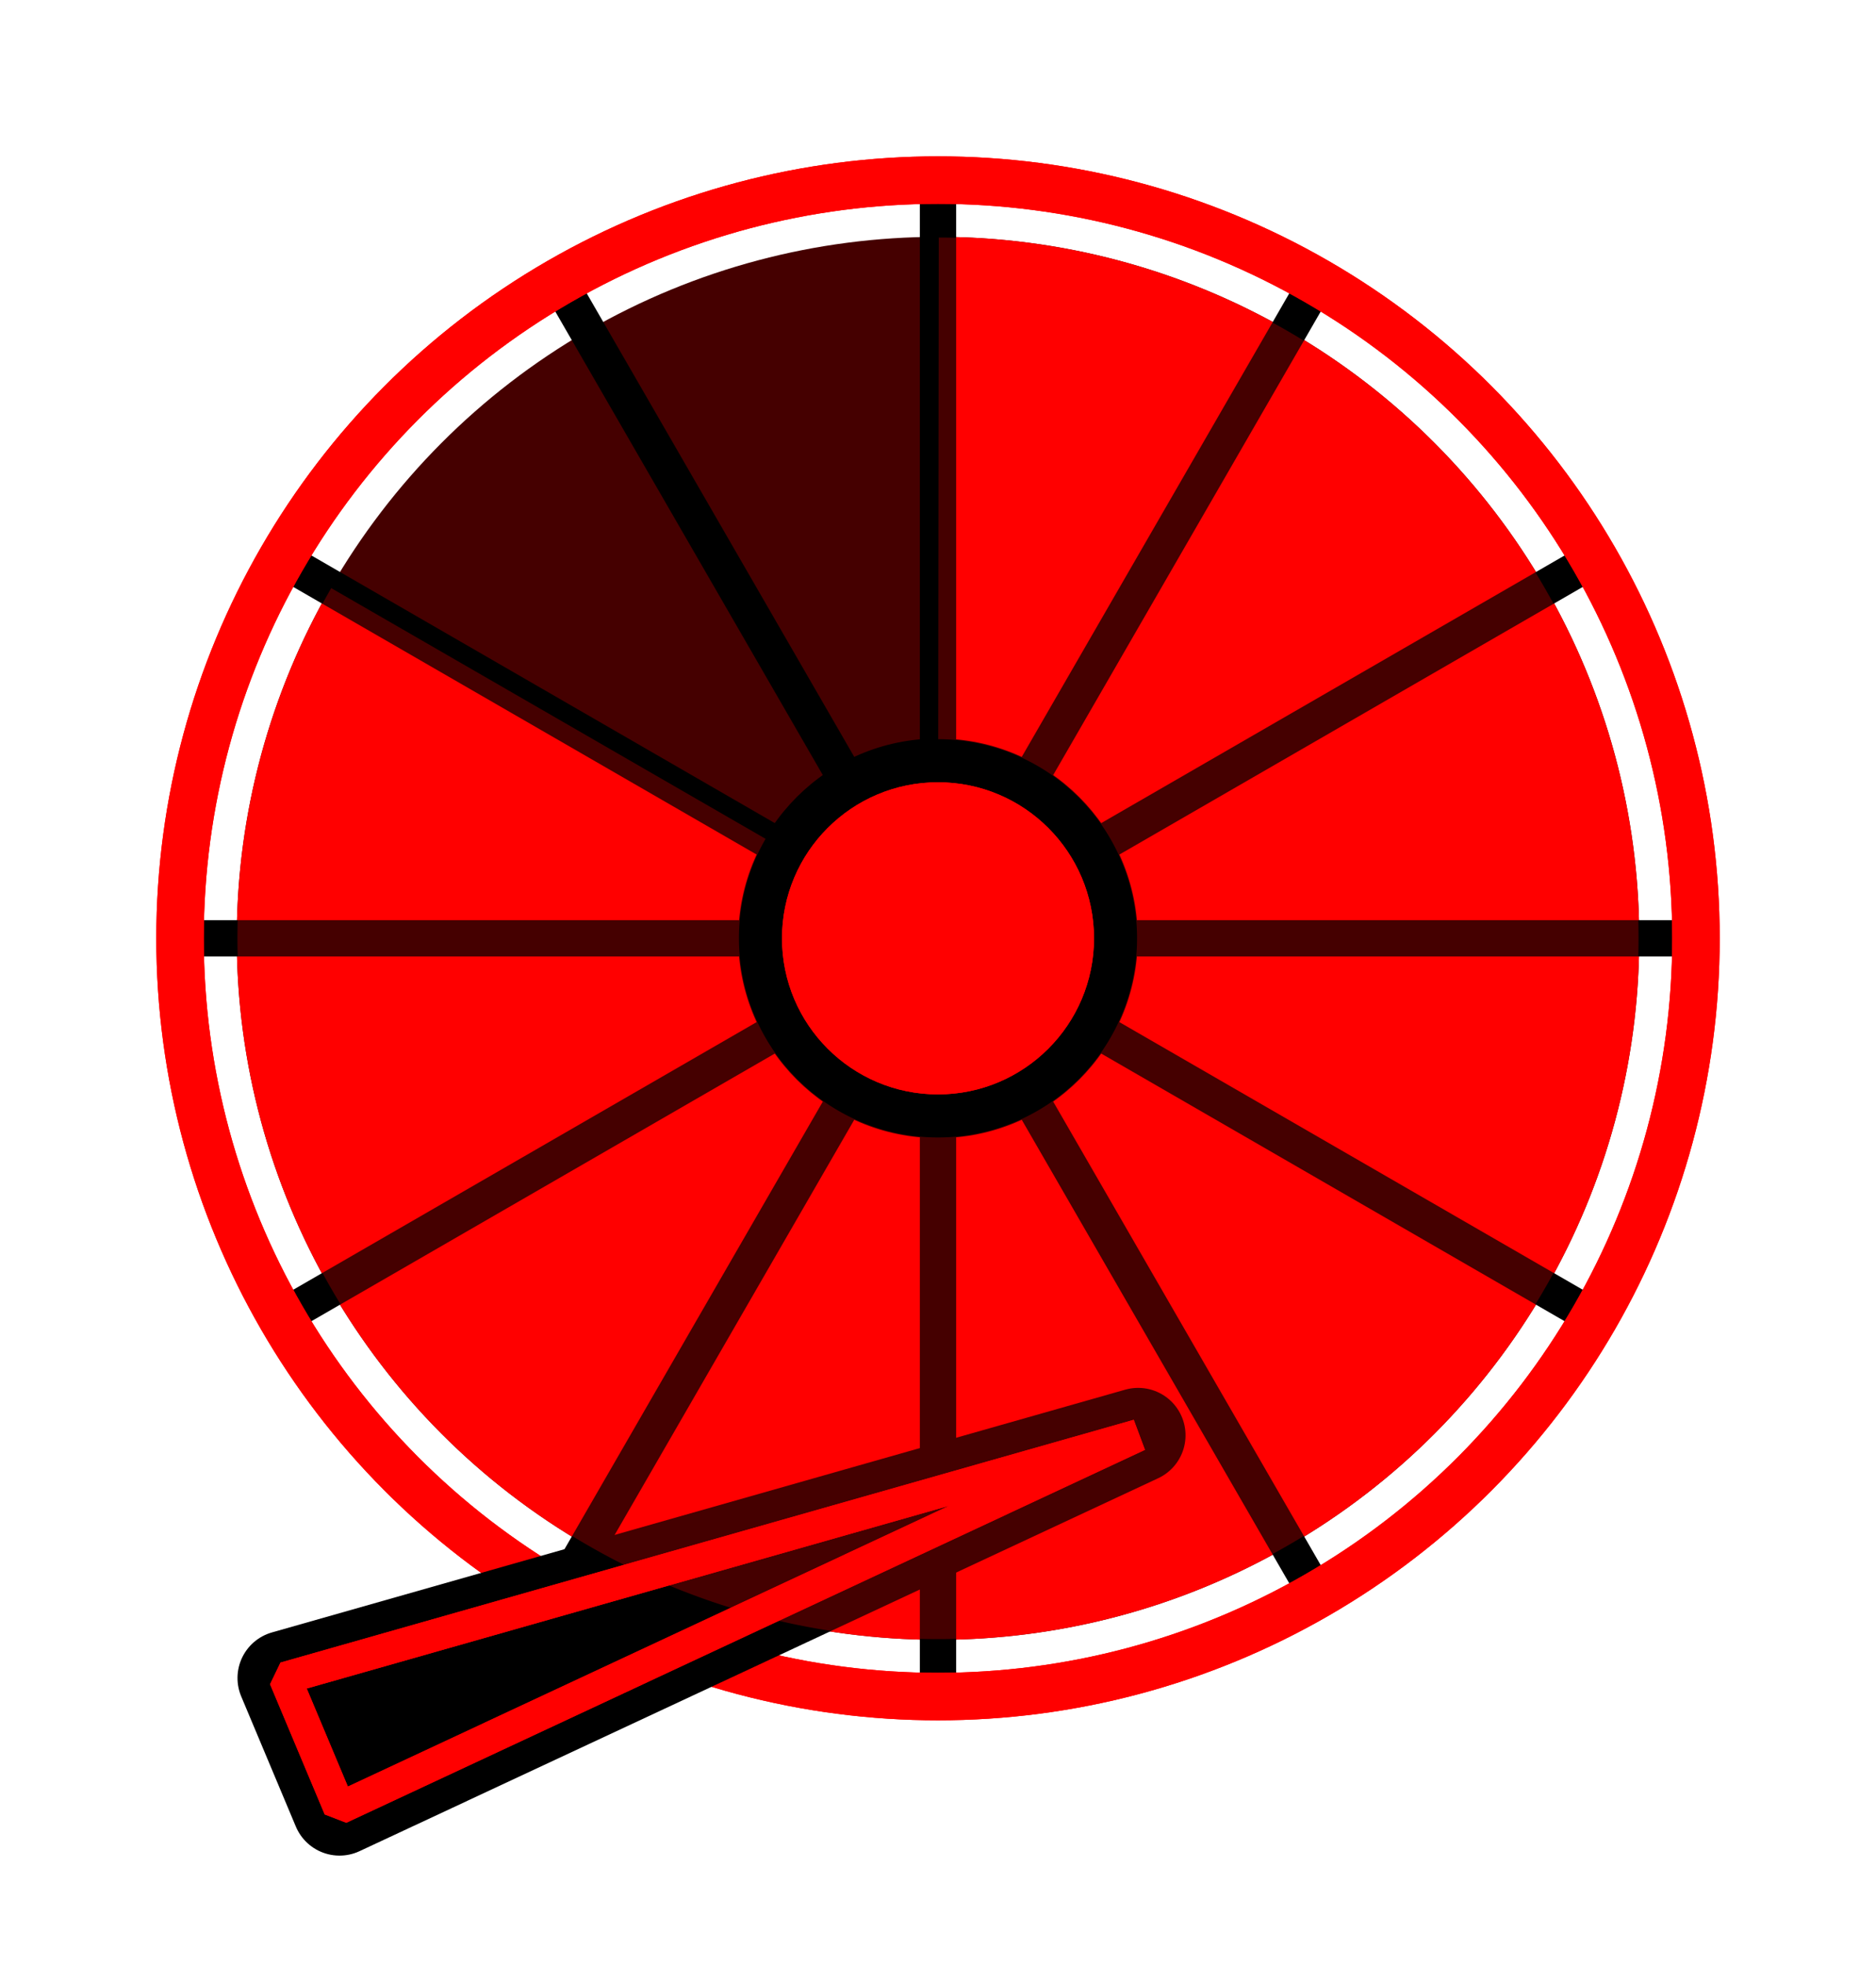 <?xml version="1.0" encoding="UTF-8" standalone="no"?>
<!-- Created with Inkscape (http://www.inkscape.org/) -->

<svg
   width="210mm"
   height="220mm"
   viewBox="0 0 210 220"
   version="1.1"
   id="svg5"
   inkscape:version="1.2 (dc2aeda, 2022-05-15)"
   sodipodi:docname="10_12.svg"
   xmlns:inkscape="http://www.inkscape.org/namespaces/inkscape"
   xmlns:sodipodi="http://sodipodi.sourceforge.net/DTD/sodipodi-0.dtd"
   xmlns="http://www.w3.org/2000/svg"
   xmlns:svg="http://www.w3.org/2000/svg">
  <sodipodi:namedview
     id="namedview7"
     pagecolor="#505050"
     bordercolor="#ffffff"
     borderopacity="1"
     inkscape:showpageshadow="0"
     inkscape:pageopacity="0"
     inkscape:pagecheckerboard="1"
     inkscape:deskcolor="#505050"
     inkscape:document-units="mm"
     showgrid="false"
     inkscape:zoom="0.4960041"
     inkscape:cx="-240.92543"
     inkscape:cy="523.18116"
     inkscape:window-width="1918"
     inkscape:window-height="1056"
     inkscape:window-x="1366"
     inkscape:window-y="0"
     inkscape:window-maximized="1"
     inkscape:current-layer="layer1" />
  <defs
     id="defs2">
    <filter
       inkscape:collect="always"
       style="color-interpolation-filters:sRGB"
       id="filter5327"
       x="-0.317"
       y="-0.317"
       width="1.634"
       height="1.634">
      <feGaussianBlur
         inkscape:collect="always"
         stdDeviation="4.613"
         id="feGaussianBlur5329" />
    </filter>
    <filter
       inkscape:collect="always"
       style="color-interpolation-filters:sRGB"
       id="filter5353"
       x="-0.133"
       y="-0.133"
       width="1.266"
       height="1.266">
      <feGaussianBlur
         inkscape:collect="always"
         stdDeviation="8.286"
         id="feGaussianBlur5355" />
    </filter>
    <filter
       inkscape:collect="always"
       style="color-interpolation-filters:sRGB"
       id="filter10931"
       x="-0.386"
       y="-0.387"
       width="1.773"
       height="1.773">
      <feGaussianBlur
         inkscape:collect="always"
         stdDeviation="4.538"
         id="feGaussianBlur10933" />
    </filter>
    <filter
       inkscape:collect="always"
       style="color-interpolation-filters:sRGB"
       id="filter11021"
       x="-0.156"
       y="-0.273"
       width="1.306"
       height="1.543">
      <feGaussianBlur
         inkscape:collect="always"
         stdDeviation="5.29"
         id="feGaussianBlur11023" />
    </filter>
  </defs>
  <g
     inkscape:label="Layer 1"
     inkscape:groupmode="layer"
     id="layer1">
    <circle
       style="fill:#450000;fill-opacity:1;stroke:none;stroke-width:4.182;stroke-linecap:round;stroke-linejoin:bevel;stroke-dasharray:none;stroke-opacity:1;paint-order:markers fill stroke"
       id="path2346"
       cx="105"
       cy="105"
       r="78.496"
       inkscape:label="dark" />
    <path
       style="fill:#ff0000;fill-opacity:1;stroke:none;stroke-width:4.182;stroke-linecap:round;stroke-linejoin:bevel;stroke-dasharray:none;stroke-opacity:1;paint-order:markers fill stroke"
       id="path2346-2"
       sodipodi:type="arc"
       sodipodi:cx="105"
       sodipodi:cy="105"
       sodipodi:rx="78.495964"
       sodipodi:ry="78.495964"
       sodipodi:start="4.7186581"
       sodipodi:end="3.6630874"
       sodipodi:arc-type="slice"
       d="M 105.492,26.506 A 78.496,78.496 0 0 1 180.905,85.001 78.496,78.496 0 0 1 144.106,173.061 78.496,78.496 0 0 1 49.496,160.506 78.496,78.496 0 0 1 36.938,65.895 L 105,105 Z"
       inkscape:label="light" />
    <g
       id="g2291"
       inkscape:label="mask"
       style="stroke:#000000;stroke-opacity:1">
      <circle
         style="fill:#000000;fill-opacity:1;stroke:#000000;stroke-width:0.888;stroke-linecap:round;stroke-linejoin:bevel;stroke-dasharray:none;stroke-opacity:1;paint-order:markers fill stroke"
         id="path1001-6"
         cx="105"
         cy="105"
         r="21.916" />
      <path
         style="fill:none;stroke:#000000;stroke-width:4.065;stroke-linecap:butt;stroke-linejoin:miter;stroke-dasharray:none;stroke-opacity:1"
         d="M 105,19.163 V 190.837"
         id="path2206" />
      <path
         style="fill:none;stroke:#000000;stroke-width:4.065;stroke-linecap:butt;stroke-linejoin:miter;stroke-dasharray:none;stroke-opacity:1"
         d="M 19.163,105 H 190.837"
         id="path2206-7" />
      <path
         style="fill:none;stroke:#000000;stroke-width:4.065;stroke-linecap:butt;stroke-linejoin:miter;stroke-dasharray:none;stroke-opacity:1"
         d="M 62.082,30.663 147.918,179.337"
         id="path2206-5" />
      <path
         style="fill:none;stroke:#000000;stroke-width:4.065;stroke-linecap:butt;stroke-linejoin:miter;stroke-dasharray:none;stroke-opacity:1"
         d="M 30.663,147.918 179.337,62.082"
         id="path2206-7-3" />
      <path
         style="fill:none;stroke:#000000;stroke-width:4.065;stroke-linecap:butt;stroke-linejoin:miter;stroke-dasharray:none;stroke-opacity:1"
         d="M 30.663,62.082 179.337,147.918"
         id="path2206-5-5" />
      <path
         style="fill:none;stroke:#000000;stroke-width:4.065;stroke-linecap:butt;stroke-linejoin:miter;stroke-dasharray:none;stroke-opacity:1"
         d="M 62.082,179.337 147.918,30.663"
         id="path2206-7-3-6" />
    </g>
    <g
       id="g5300"
       inkscape:label="outer-ring">
      <circle
         style="fill:none;fill-opacity:1;stroke:#ff0000;stroke-width:5.316;stroke-linecap:round;stroke-linejoin:bevel;stroke-dasharray:none;stroke-opacity:1;paint-order:markers fill stroke"
         id="path1001"
         cx="105"
         cy="105"
         r="84.847" />
      <circle
         style="fill:none;fill-opacity:1;stroke:#ff0000;stroke-width:5.316;stroke-linecap:round;stroke-linejoin:bevel;stroke-dasharray:none;stroke-opacity:1;paint-order:markers fill stroke;filter:url(#filter5353)"
         id="path1001-1"
         cx="105"
         cy="105"
         r="84.847" />
    </g>
    <g
       id="g5303"
       inkscape:label="inner-ring">
      <circle
         style="fill:#ff0000;fill-opacity:1;stroke:none;stroke-width:4.581;stroke-linecap:round;stroke-linejoin:bevel;stroke-dasharray:none;stroke-opacity:1;paint-order:markers fill stroke"
         id="path4276"
         cx="105"
         cy="105"
         r="17.464" />
      <circle
         style="fill:#ff0000;fill-opacity:1;stroke:none;stroke-width:4.581;stroke-linecap:round;stroke-linejoin:bevel;stroke-dasharray:none;stroke-opacity:1;paint-order:markers fill stroke;filter:url(#filter5327)"
         id="path4276-9"
         cx="105"
         cy="105"
         r="17.464" />
    </g>
    <g
       id="g10816"
       inkscape:label="needle"
       transform="rotate(7.226,-54.424,1554.518)">
      <path
         style="fill:#000000;fill-opacity:1;stroke:#000000;stroke-width:10.608;stroke-linecap:square;stroke-linejoin:round;stroke-dasharray:none;stroke-opacity:1"
         d="m -140.71,187.769 7.9,13.683 83.439,-52.645 z"
         id="path3417-8"
         inkscape:label="neddle-shade" />
      <path
         style="fill:none;stroke:#ff0000;stroke-width:3.6;stroke-linecap:butt;stroke-linejoin:bevel;stroke-dasharray:none;stroke-opacity:1"
         d="m -140.71,187.769 7.9,13.683 83.439,-52.645 z"
         id="path3417-6-2"
         inkscape:label="neddle" />
      <path
         style="fill:none;stroke:#ff0000;stroke-width:3.6;stroke-linecap:butt;stroke-linejoin:bevel;stroke-dasharray:none;stroke-opacity:1;filter:url(#filter11021)"
         d="m -140.71,187.769 7.9,13.683 83.439,-52.645 z"
         id="path3417-6-2-0"
         inkscape:label="blur" />
    </g>
    <path
       style="opacity:0.523;fill:none;fill-opacity:1;stroke:#ff0000;stroke-width:56.137;stroke-linecap:butt;stroke-linejoin:miter;stroke-dasharray:none;stroke-opacity:1;paint-order:markers fill stroke;filter:url(#filter10931)"
       id="path10929"
       inkscape:label="blur"
       sodipodi:type="arc"
       sodipodi:cx="105"
       sodipodi:cy="105"
       sodipodi:rx="50.351189"
       sodipodi:ry="50.351189"
       sodipodi:start="4.7134417"
       sodipodi:end="3.6649134"
       sodipodi:arc-type="arc"
       d="M 105.053,54.649 A 50.351,50.351 0 0 1 153.645,92.003 50.351,50.351 0 0 1 130.159,148.615 50.351,50.351 0 0 1 69.394,140.602 50.351,50.351 0 0 1 61.388,79.837"
       sodipodi:open="true"
       sodipodi:insensitive="true" />
  </g>
</svg>

